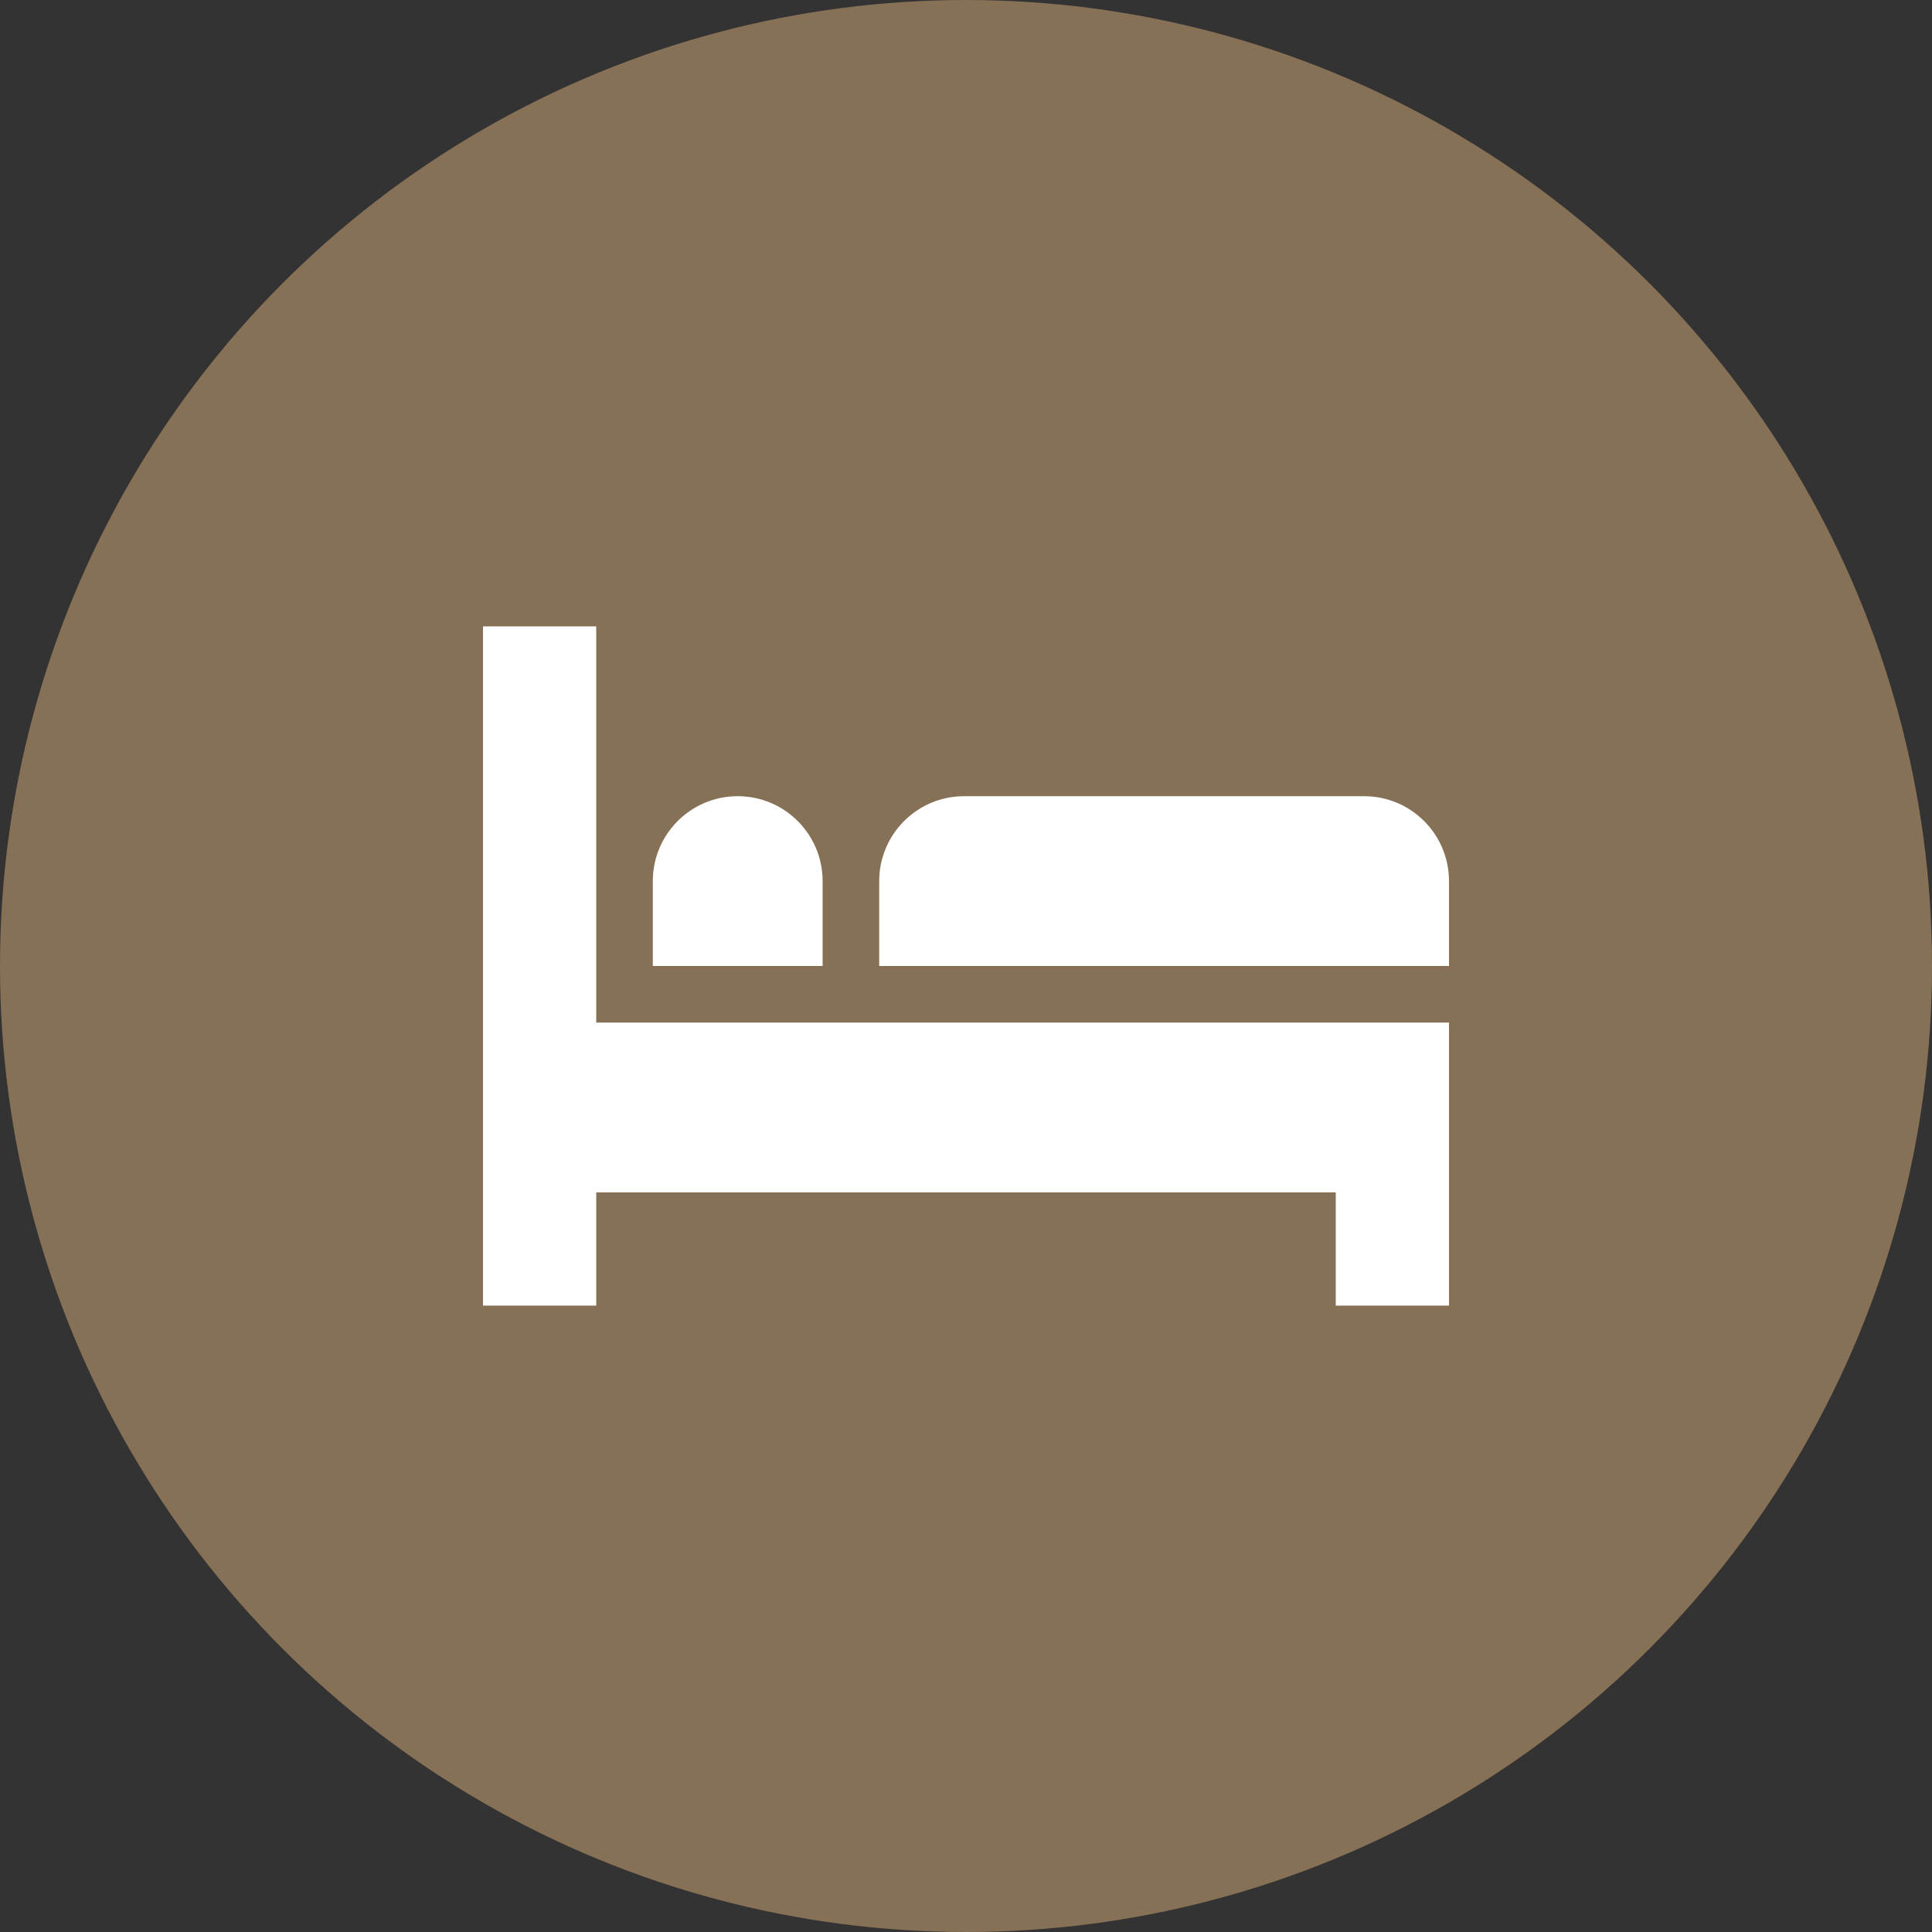<svg width="28" height="28" viewBox="0 0 28 28" fill="none" xmlns="http://www.w3.org/2000/svg">
<rect x="0" y="0" width="28" height="28" fill="#333333" stroke="none"/>
<circle cx="14" cy="14" r="14" fill="#877156"/>
<path d="M8.641 14.82V9.078H7V18.922H8.641V17.281H19.359V18.922H21V17.281V14.82H8.641Z" fill="white"/>
<path d="M10.691 11.539C10.012 11.539 9.461 12.09 9.461 12.77V14H11.922V12.77C11.922 12.09 11.371 11.539 10.691 11.539Z" fill="white"/>
<path d="M19.77 11.539H13.973C13.293 11.539 12.742 12.09 12.742 12.77V14H21V12.77C21 12.09 20.449 11.539 19.77 11.539Z" fill="white"/>
</svg>
